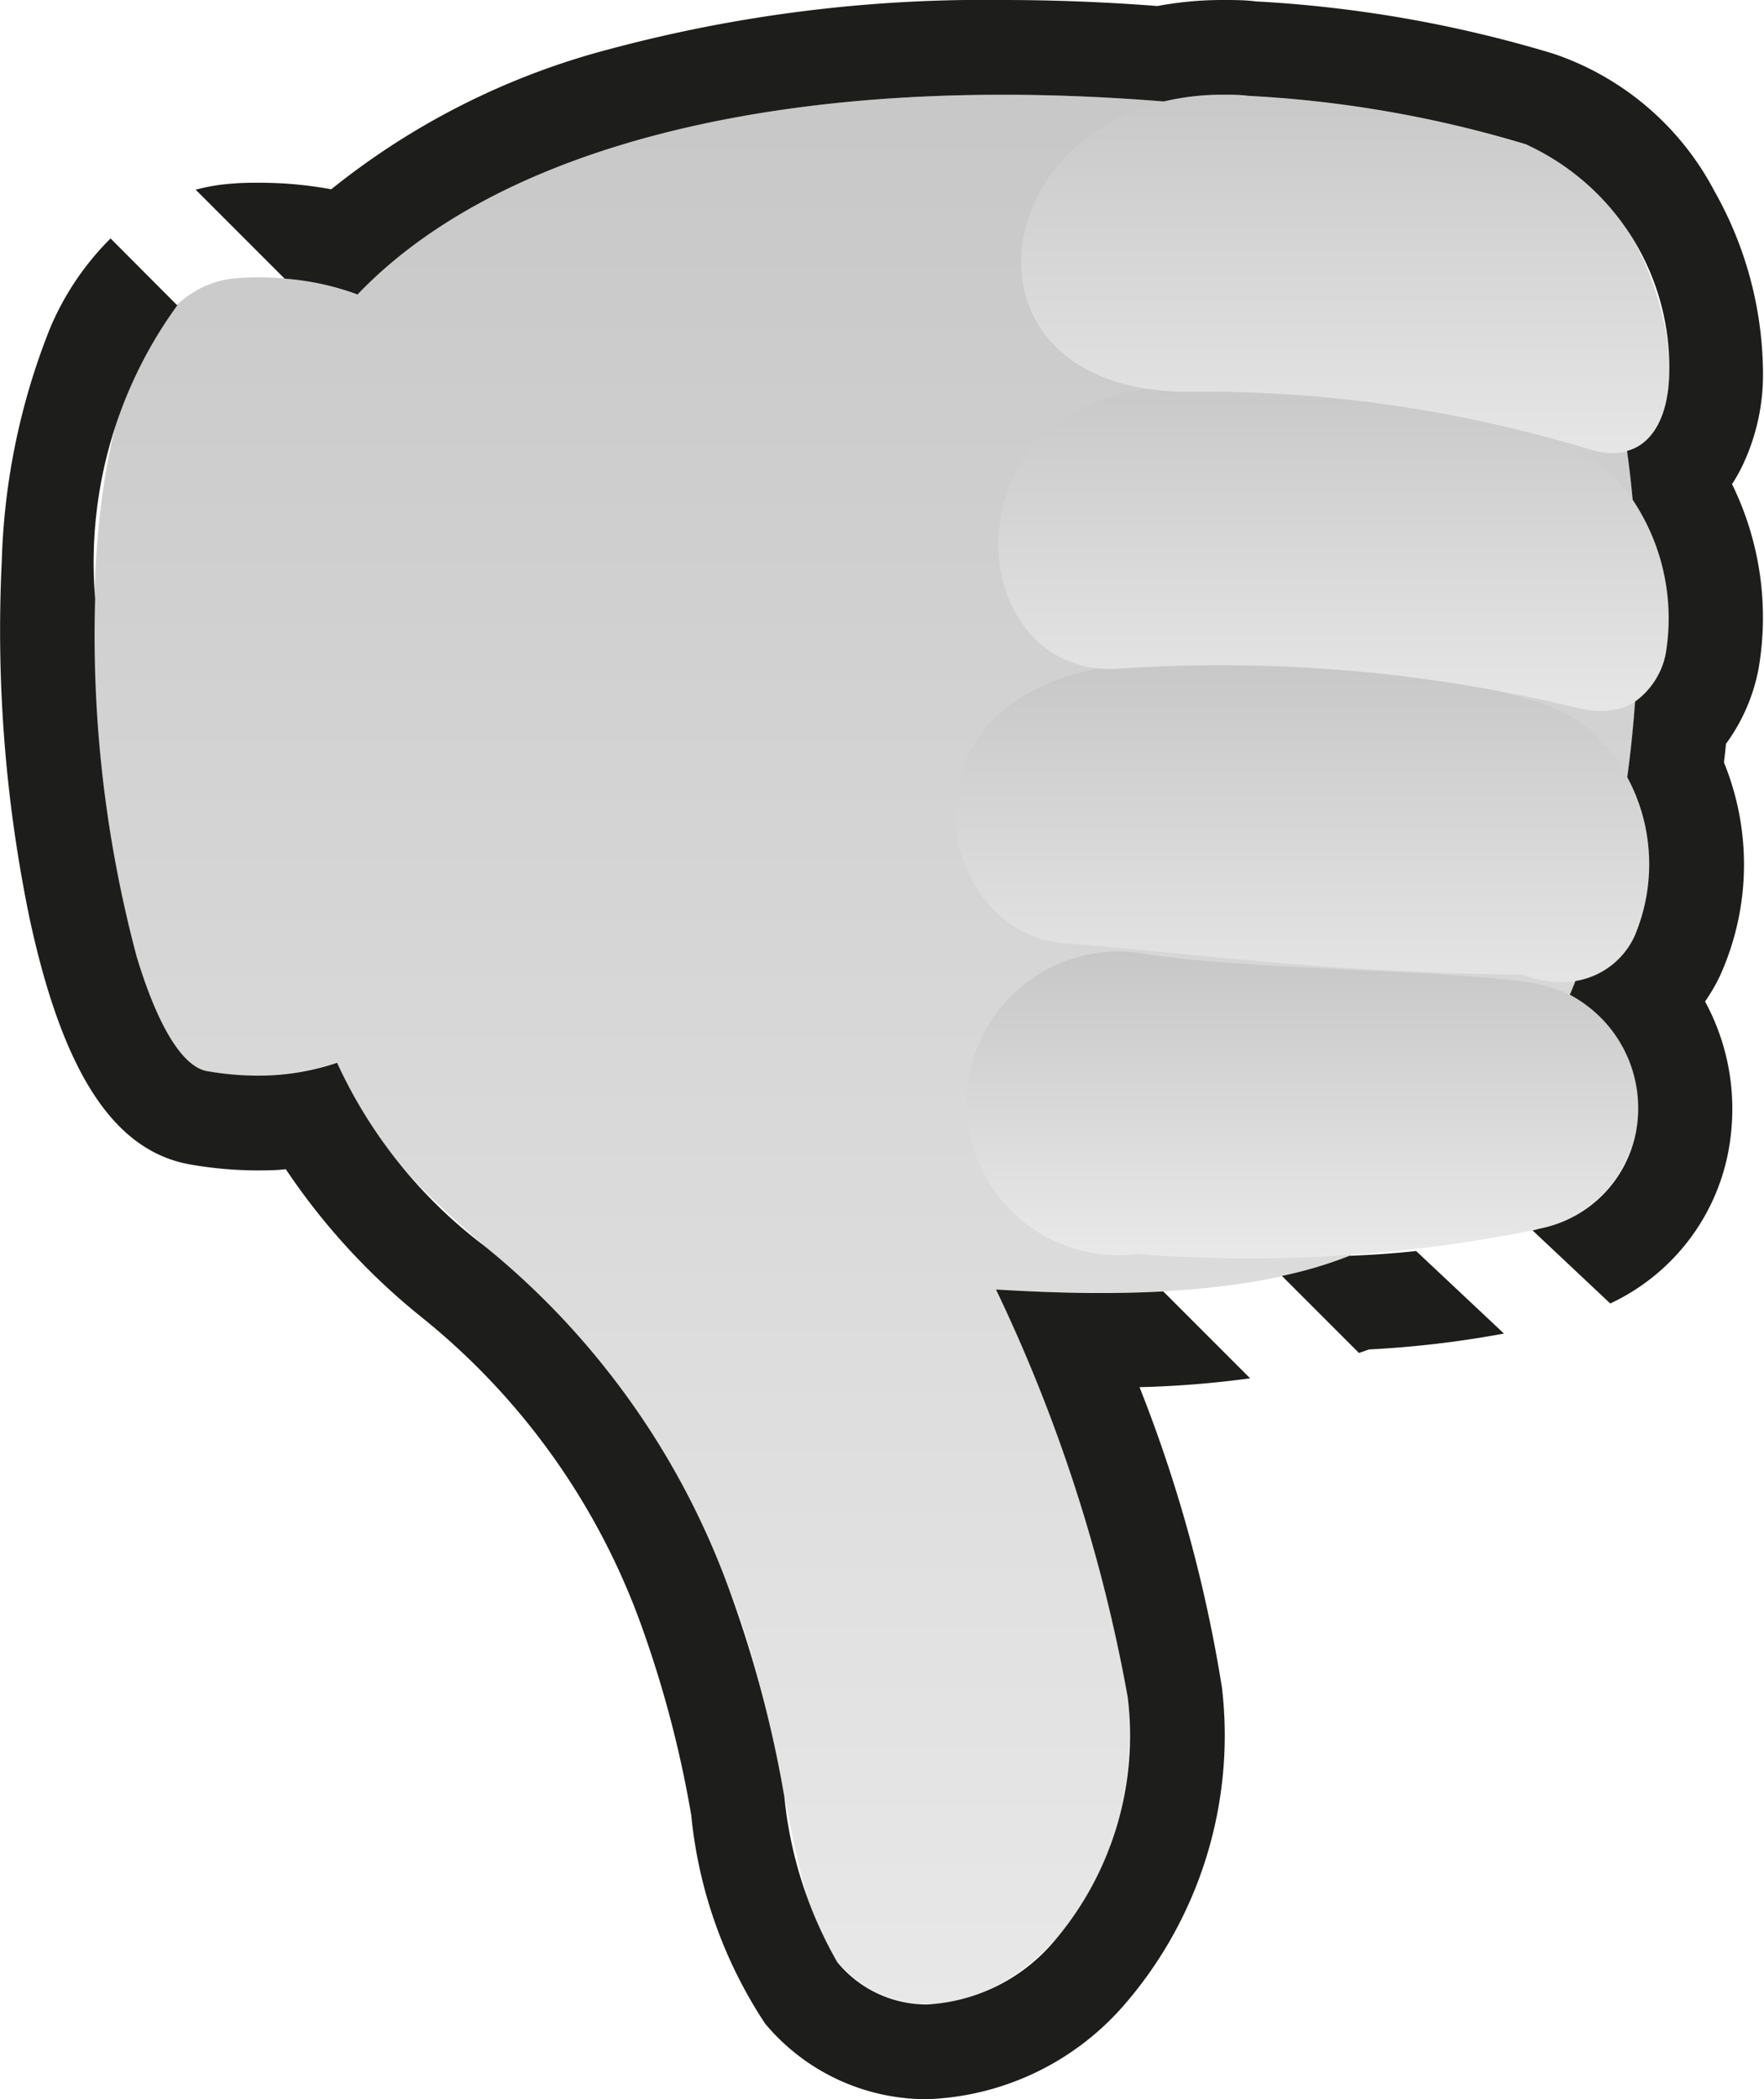 <svg id="Group_16758" data-name="Group 16758" xmlns="http://www.w3.org/2000/svg" xmlns:xlink="http://www.w3.org/1999/xlink" width="17.542" height="20.87" viewBox="0 0 17.542 20.87">
  <defs>
    <linearGradient id="linear-gradient" x1="0.5" y1="1" x2="0.5" gradientUnits="objectBoundingBox">
      <stop offset="0" stop-color="#e9e9e9"/>
      <stop offset="1" stop-color="#c7c7c7"/>
    </linearGradient>
  </defs>
  <g id="Group_16757" data-name="Group 16757" transform="translate(0.943 0.942)">
    <path id="Path_3760" data-name="Path 3760" d="M13.427,10.768c-.447.778-1.795,1.257-4.455,1.087H8.957A15.92,15.92,0,0,1,10.267,15.9c.226,2.434-1.893,3.8-2.888,2.638-.487-.57-.49-2.213-1.062-3.665C4.95,11.406,3.263,11.607,2.4,9.6a2.592,2.592,0,0,1-1.3.083c-1.116-.2-1.944-7.746.319-7.883a2.85,2.85,0,0,1,1.178.162C4.889-.424,10.206-.356,13.921.591,15.381.963,16.4,8.008,13.427,10.768Z" transform="translate(0.006 0.023)" fill-rule="evenodd" fill="url(#linear-gradient)"/>
    <path id="Path_3756" data-name="Path 3756" d="M894.031,764.283a14.336,14.336,0,0,1-4.01.25,1.509,1.509,0,1,1,.075-2.984c1.026.163,2.986.152,3.859.29A1.244,1.244,0,0,1,894.031,764.283Z" transform="translate(-879.657 -753.008)" fill="url(#linear-gradient)"/>
    <path id="Path_3757" data-name="Path 3757" d="M882.246,1044.352c-1.88-.02-3.074-.188-4.561-.312-1.3-.108-1.777-2.5.589-2.767a9.679,9.679,0,0,1,4.061.354C883.962,1042.011,883.873,1044.936,882.246,1044.352Z" transform="translate(-868.051 -1035.605)" fill="url(#linear-gradient)"/>
    <path id="Path_3758" data-name="Path 3758" d="M926.534,1320.761a15,15,0,0,0-4.561-.391c-1.672.111-1.782-3.012.863-2.79a9.82,9.82,0,0,1,3.763.671C927.622,1318.762,927.852,1321.078,926.534,1320.761Z" transform="translate(-911.788 -1314.664)" fill="url(#linear-gradient)"/>
    <path id="Path_3759" data-name="Path 3759" d="M949.584,1583.952a13.212,13.212,0,0,0-4.022-.573c-2.554-.029-1.932-3.156.625-2.941a11.571,11.571,0,0,1,2.763.483C950.458,1581.369,950.926,1584.352,949.584,1583.952Z" transform="translate(-934.718 -1580.426)" fill="url(#linear-gradient)"/>
  </g>
  <path id="Subtraction_12" data-name="Subtraction 12" d="M12.161,0a3.5,3.5,0,0,0-.651.06C10.993.02,10.476,0,9.973,0A14.388,14.388,0,0,0,6.06.489,7.408,7.408,0,0,0,3.294,1.882a3.9,3.9,0,0,0-.713-.065c-.086,0-.174,0-.262.008a1.883,1.883,0,0,0-.373.061l.884.884a2.694,2.694,0,0,1,.725.158C4.778,1.648,7.058.942,9.973.942c.517,0,1.055.023,1.6.067a2.533,2.533,0,0,1,.589-.067c.082,0,.166,0,.25.011a11.6,11.6,0,0,1,2.763.482A2.437,2.437,0,0,1,16.6,3.7c-.006.427-.159.713-.42.783.021.151.04.315.056.486a2.12,2.12,0,0,1,.335,1.491.766.766,0,0,1-.311.515c-.018.252-.044.505-.078.752A1.827,1.827,0,0,1,16.258,9.3a.783.783,0,0,1-.591.453c-.019.048-.037.093-.056.137a1.275,1.275,0,0,1,.671,1.279,1.212,1.212,0,0,1-.966,1.045l-.075.019.772.726a2.1,2.1,0,0,0,1.2-1.685,2.236,2.236,0,0,0-.257-1.317,1.929,1.929,0,0,0,.137-.231,2.683,2.683,0,0,0,.051-2.145c.007-.062.014-.124.02-.186a1.844,1.844,0,0,0,.324-.747,3.01,3.01,0,0,0-.264-1.835,1.573,1.573,0,0,0,.1-.176,2.1,2.1,0,0,0,.208-.925A3.711,3.711,0,0,0,17.049,1.9,2.829,2.829,0,0,0,15.442.532,12.536,12.536,0,0,0,12.489.014C12.38,0,12.269,0,12.161,0ZM1.1,2.37h0a2.78,2.78,0,0,0-.605.9A6.75,6.75,0,0,0,.018,5.573,14.128,14.128,0,0,0,.292,9.12c.331,1.543.84,2.324,1.6,2.457a3.883,3.883,0,0,0,.664.059c.092,0,.189,0,.286-.012a6.59,6.59,0,0,0,1.345,1.467,6.945,6.945,0,0,1,2.2,3.095,11.059,11.059,0,0,1,.487,1.86,4.563,4.563,0,0,0,.735,2.073,2.093,2.093,0,0,0,1.61.751,2.721,2.721,0,0,0,1.968-.946,4.088,4.088,0,0,0,.965-3.143,14.088,14.088,0,0,0-.82-2.99,9.968,9.968,0,0,0,1.1-.088l-.864-.864c-.2.011-.41.016-.629.016-.318,0-.659-.012-1.016-.034H9.905a15.888,15.888,0,0,1,1.309,4.048,3.147,3.147,0,0,1-.723,2.421,1.782,1.782,0,0,1-1.271.638,1.149,1.149,0,0,1-.894-.421A4.111,4.111,0,0,1,7.8,17.864a11.757,11.757,0,0,0-.535-2.023,7.832,7.832,0,0,0-2.452-3.457,4.776,4.776,0,0,1-1.461-1.818,2.456,2.456,0,0,1-.793.128,2.931,2.931,0,0,1-.5-.045c-.244-.043-.491-.447-.7-1.138A12.386,12.386,0,0,1,.946,5.954a4.348,4.348,0,0,1,.817-2.918L1.1,2.371ZM14.08,12.438h0c-.214.023-.43.038-.66.047a4.153,4.153,0,0,1-.672.2l.766.766.1-.035a10.172,10.172,0,0,0,1.342-.158l-.876-.823Z" transform="translate(0 0)" fill="#1d1d1b"/>
</svg>
